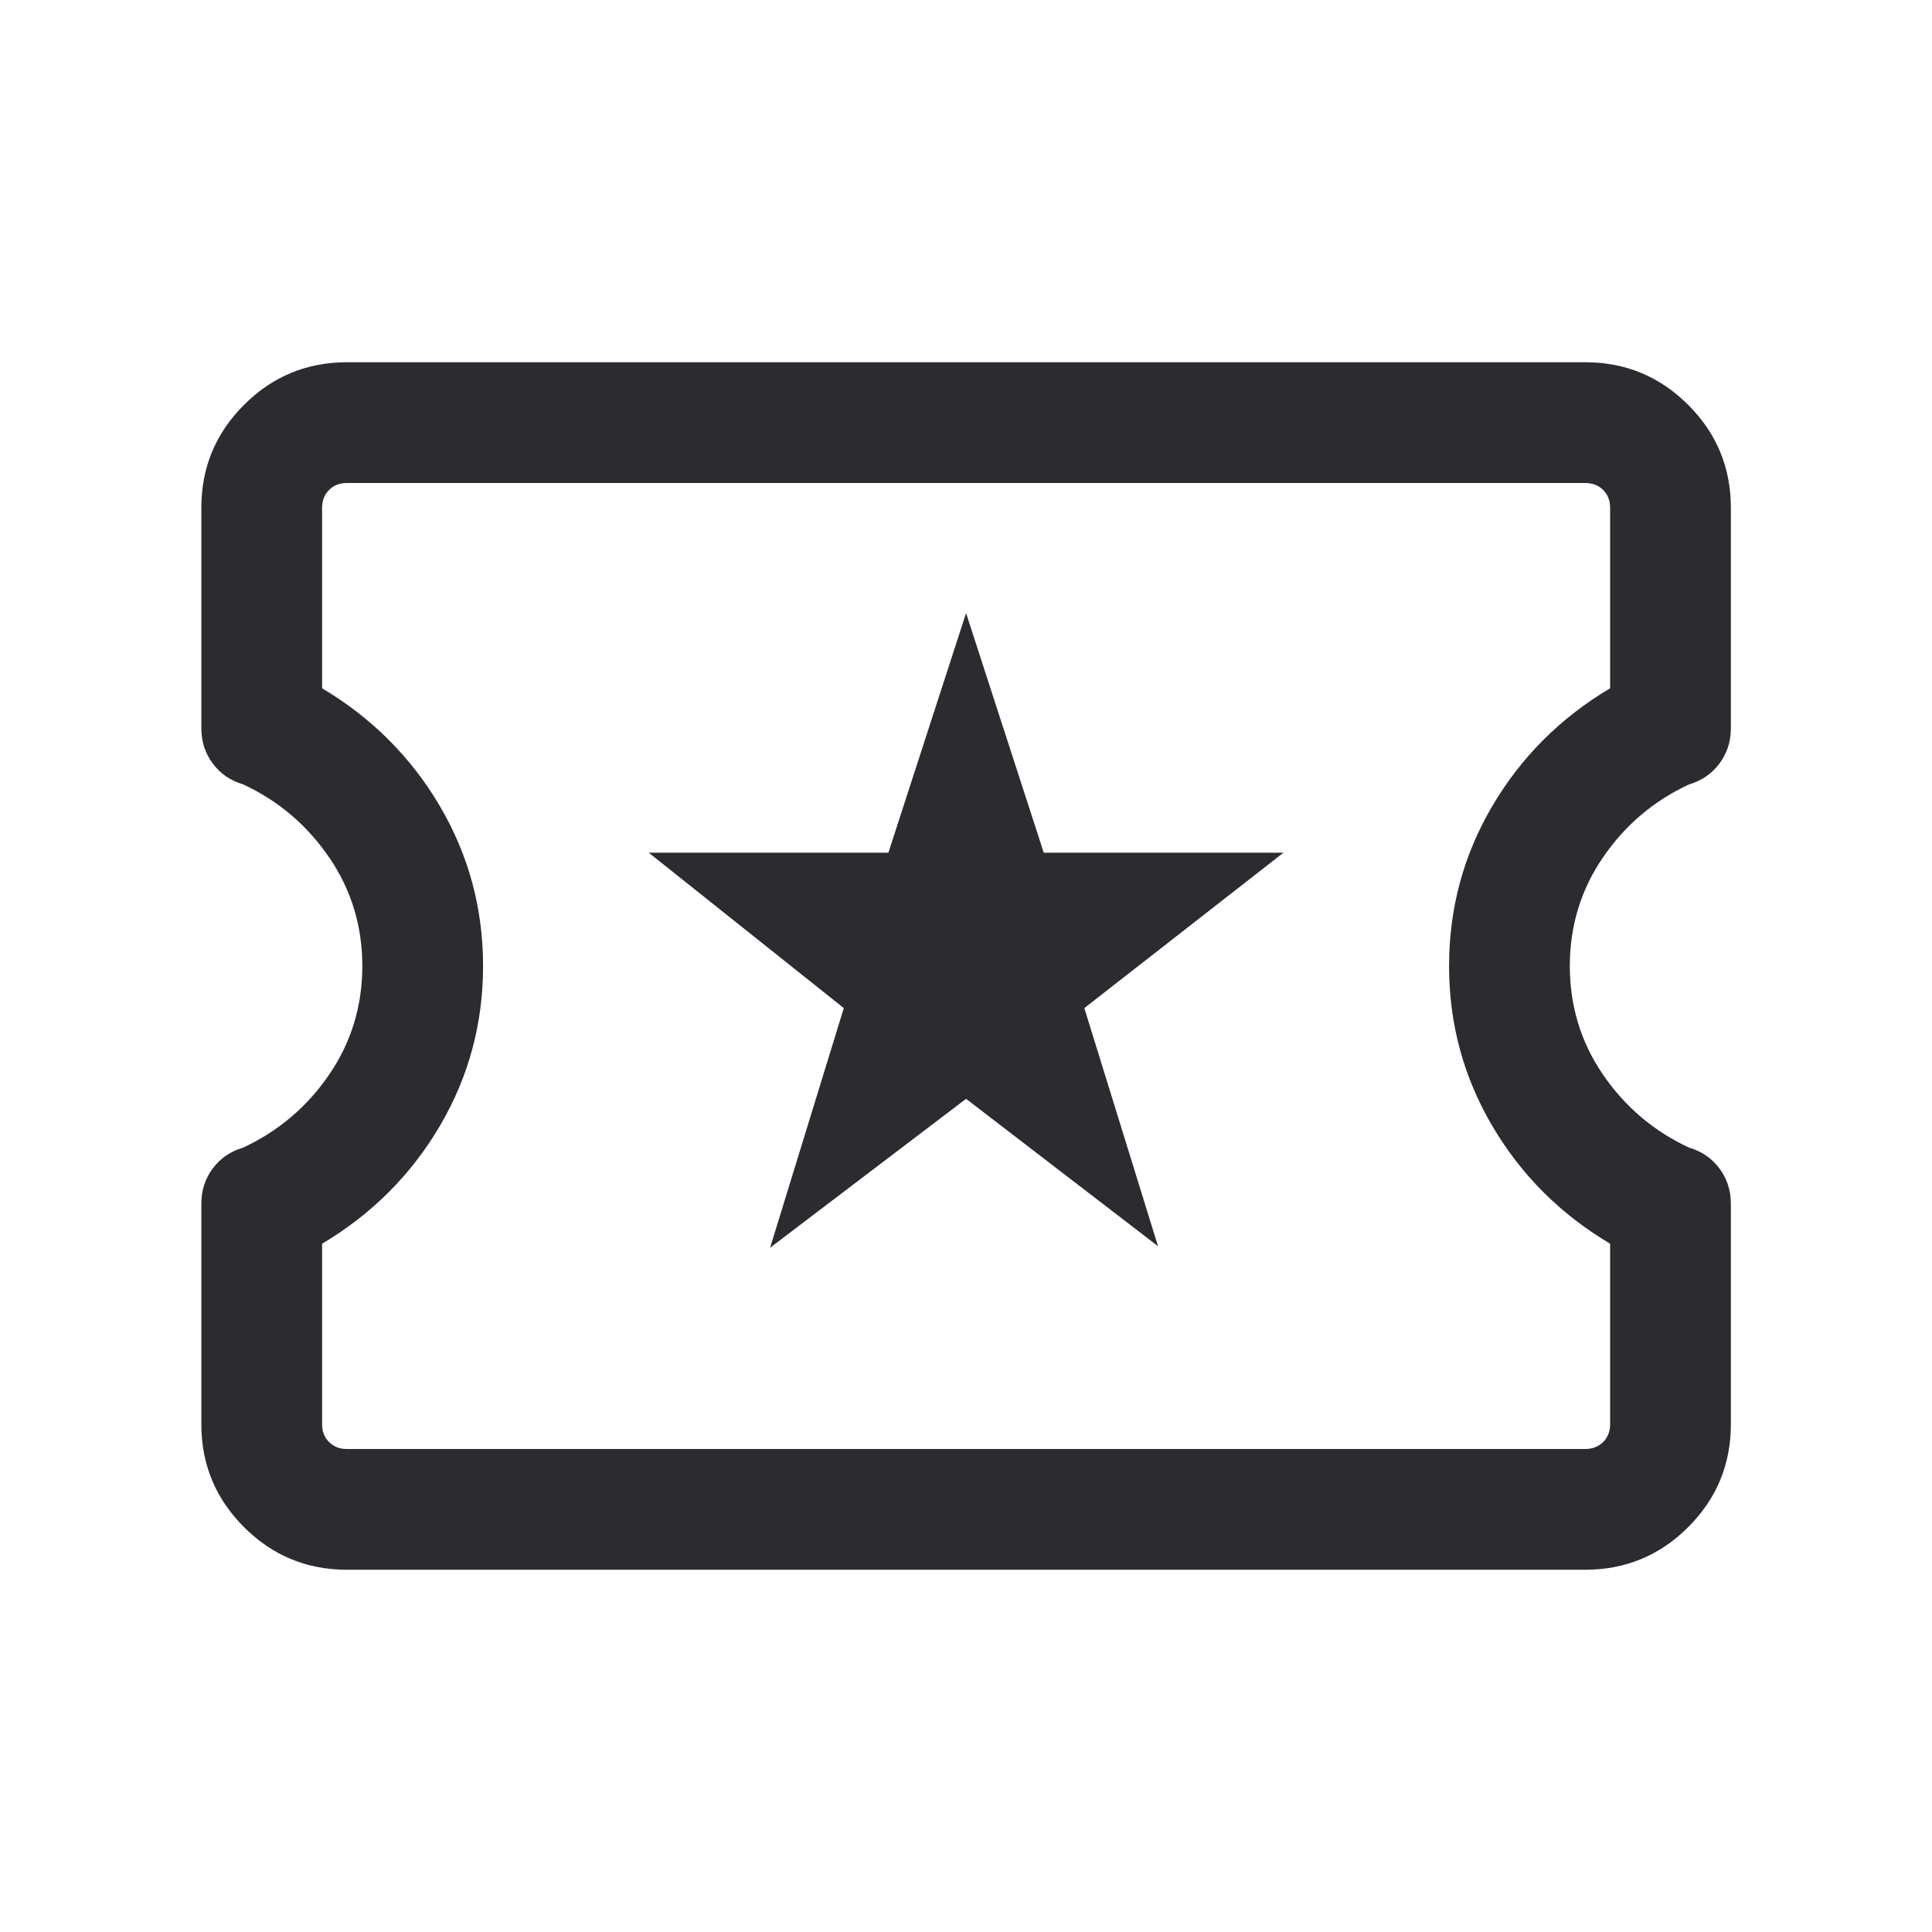 <svg width="28" height="28" viewBox="0 0 28 28" fill="none" xmlns="http://www.w3.org/2000/svg">
<path d="M11.161 18.083L14.001 15.925L16.783 18.061L15.715 14.61L18.601 12.358H15.127L14.001 8.885L12.875 12.358H9.402L12.229 14.61L11.161 18.083ZM5.027 22.75C4.445 22.75 3.948 22.544 3.536 22.132C3.124 21.72 2.918 21.223 2.918 20.641V17.444C2.918 17.253 2.973 17.083 3.083 16.935C3.193 16.787 3.34 16.686 3.524 16.632C4.035 16.394 4.451 16.041 4.771 15.573C5.091 15.105 5.251 14.58 5.251 14C5.251 13.42 5.091 12.895 4.771 12.427C4.451 11.959 4.035 11.606 3.524 11.368C3.34 11.314 3.193 11.213 3.083 11.065C2.973 10.917 2.918 10.748 2.918 10.556V7.359C2.918 6.777 3.124 6.28 3.536 5.868C3.948 5.456 4.445 5.25 5.027 5.25H22.976C23.557 5.25 24.054 5.456 24.467 5.868C24.879 6.28 25.085 6.777 25.085 7.359V10.556C25.085 10.748 25.03 10.917 24.92 11.065C24.81 11.213 24.663 11.314 24.479 11.368C23.967 11.606 23.551 11.959 23.231 12.427C22.911 12.895 22.751 13.42 22.751 14C22.751 14.58 22.911 15.105 23.231 15.573C23.551 16.041 23.967 16.394 24.479 16.632C24.663 16.686 24.81 16.787 24.92 16.935C25.03 17.083 25.085 17.253 25.085 17.444V20.641C25.085 21.223 24.879 21.72 24.467 22.132C24.054 22.544 23.557 22.75 22.976 22.75H5.027ZM5.027 21H22.976C23.08 21 23.166 20.966 23.234 20.899C23.301 20.832 23.335 20.746 23.335 20.641V18.025C22.615 17.597 22.046 17.029 21.628 16.319C21.21 15.609 21.001 14.836 21.001 14C21.001 13.164 21.21 12.391 21.628 11.681C22.046 10.972 22.615 10.403 23.335 9.975V7.359C23.335 7.254 23.301 7.168 23.234 7.101C23.166 7.034 23.08 7 22.976 7H5.027C4.922 7 4.836 7.034 4.769 7.101C4.702 7.168 4.668 7.254 4.668 7.359V9.975C5.387 10.403 5.956 10.972 6.374 11.681C6.792 12.391 7.001 13.164 7.001 14C7.001 14.836 6.792 15.609 6.374 16.319C5.956 17.029 5.387 17.597 4.668 18.025V20.641C4.668 20.746 4.702 20.832 4.769 20.899C4.836 20.966 4.922 21 5.027 21Z" fill="#2C2C30"/>
</svg>
